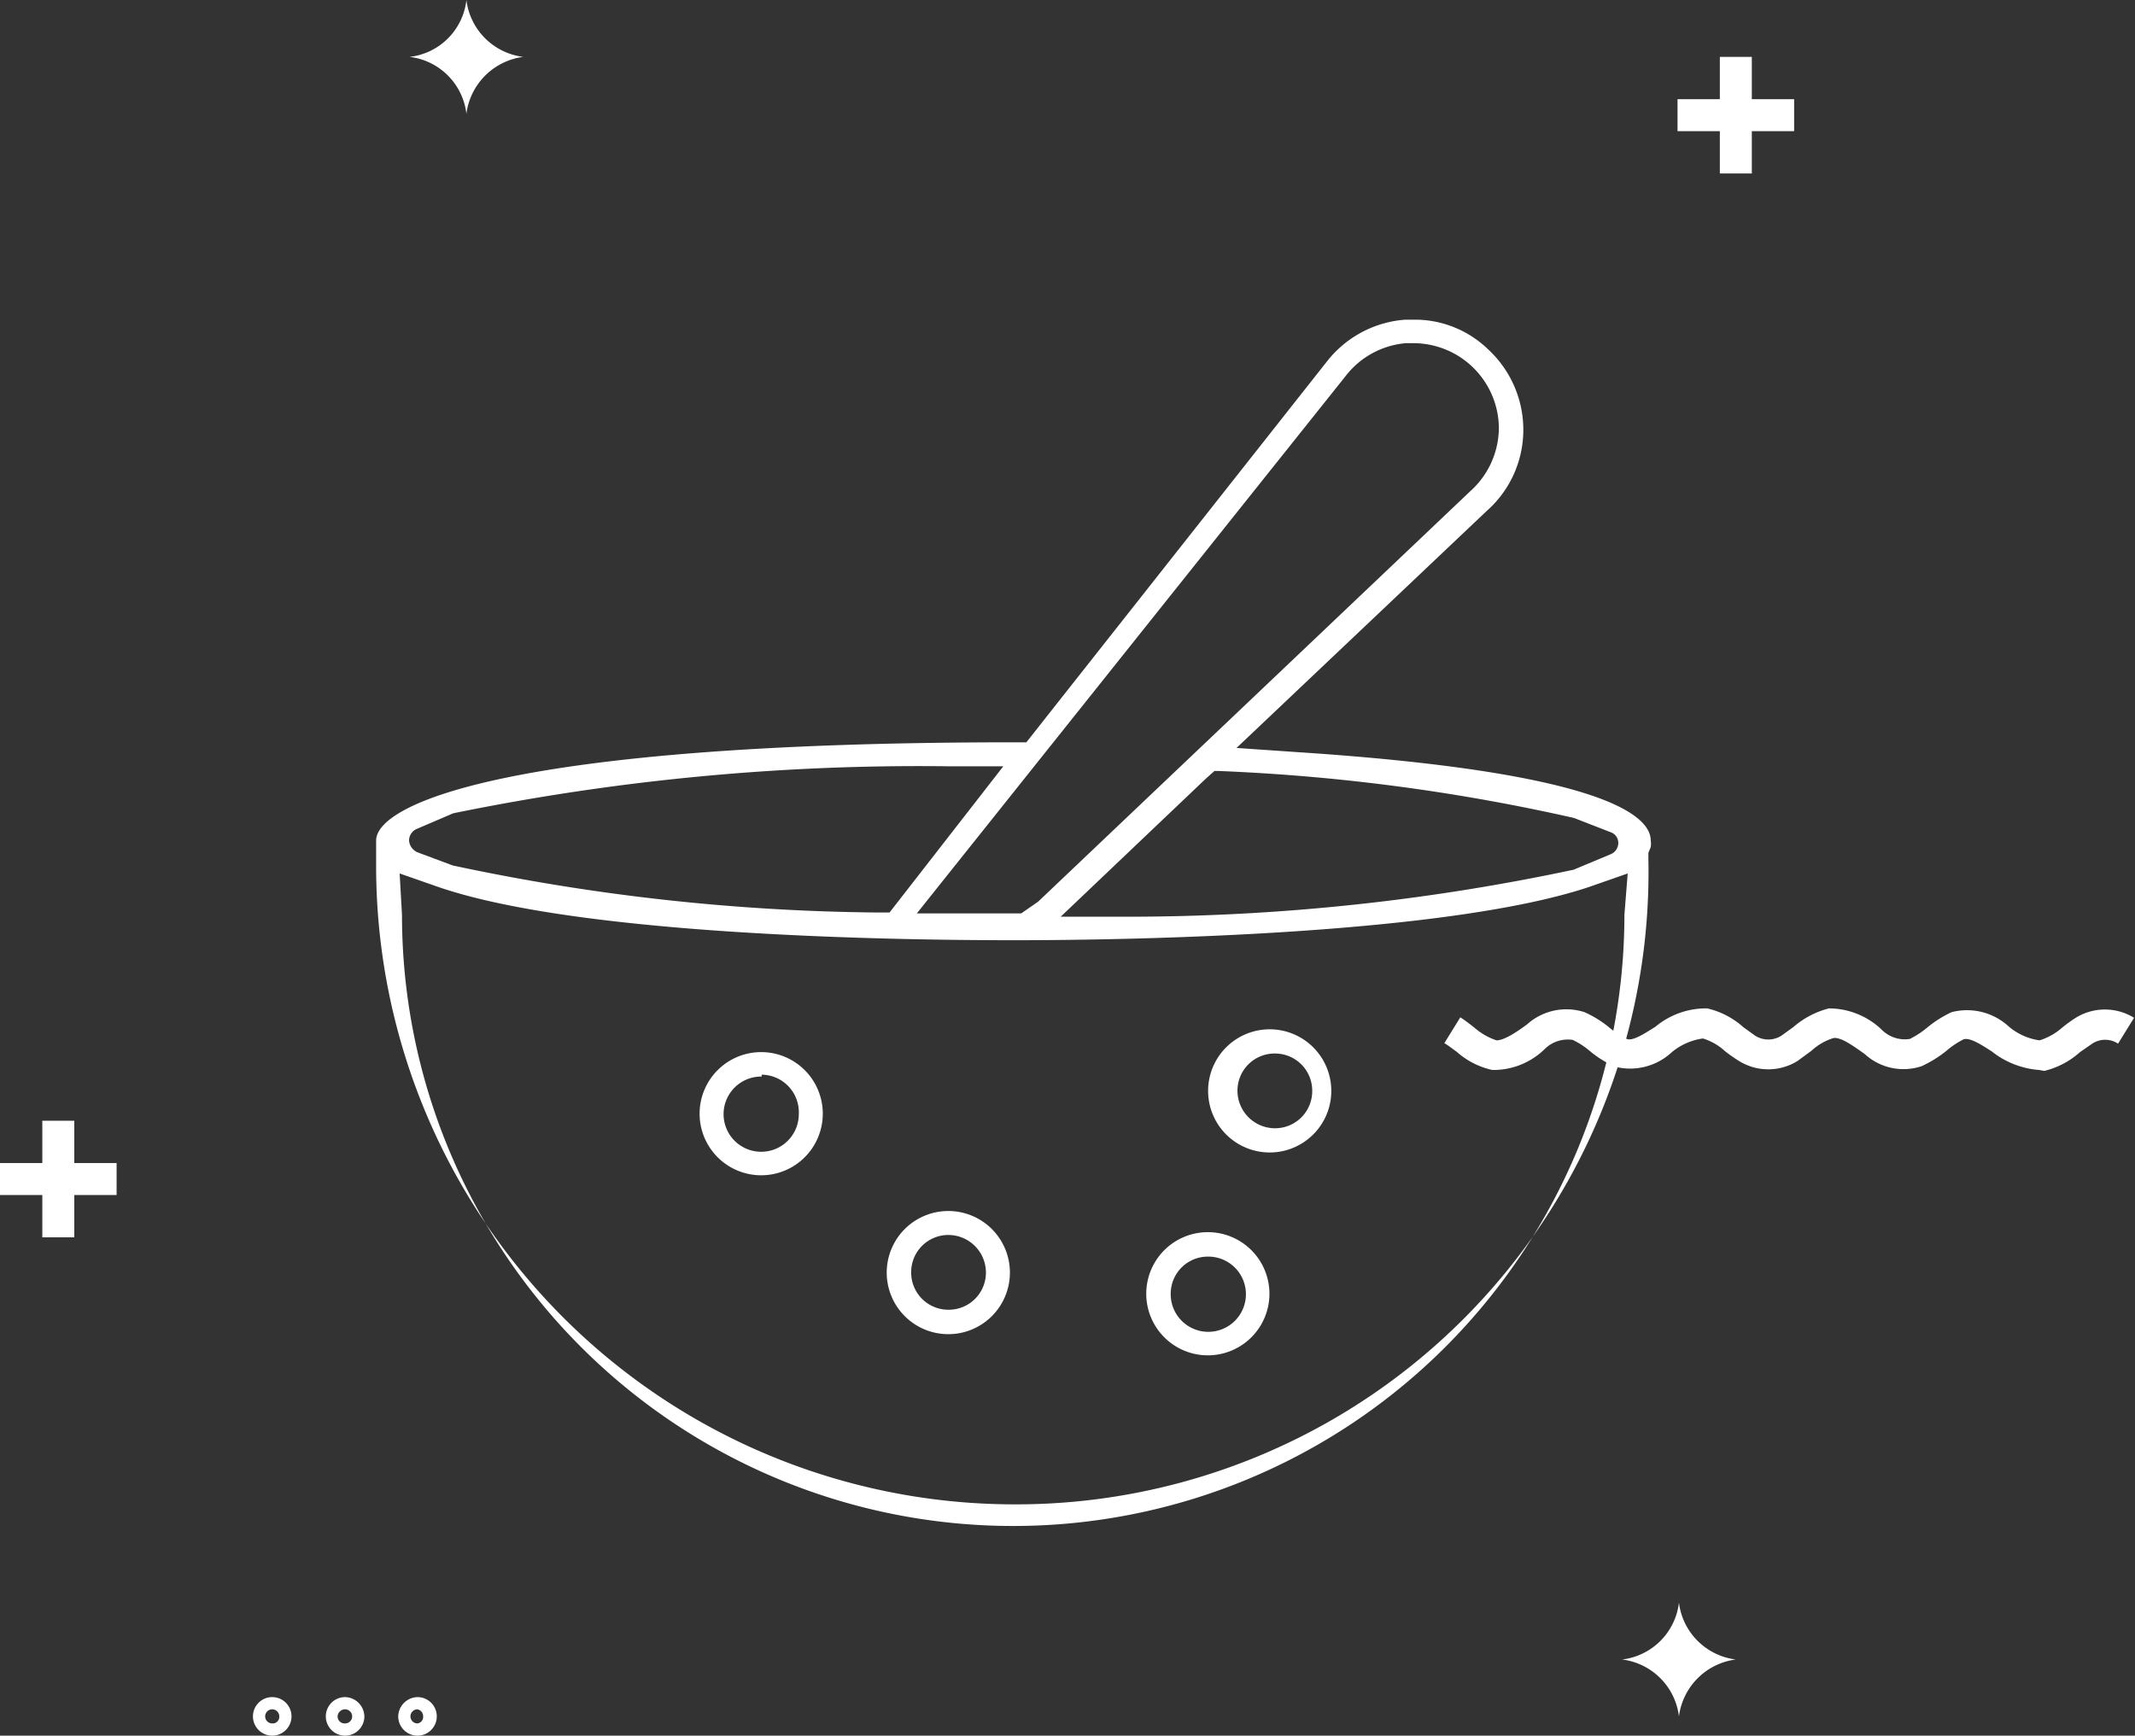 <svg xmlns="http://www.w3.org/2000/svg" width="45.41" height="36.92" viewBox="0 0 45.41 36.92"><rect x="0" y="0" width="45.41" height="36.92" fill="#333333" stroke="none"/><defs><style>.a{fill:#fff;}</style></defs><title>Kelloggs_Sprite</title><rect class="a" x="36.58" y="1.21" width="0.68" height="2.48"/><rect class="a" x="35.68" y="2.11" width="2.48" height="0.68"/><rect class="a" x="0.9" y="23.84" width="0.68" height="2.48"/><rect class="a" y="24.74" width="2.48" height="0.68"/><path class="a" d="M9.92,0A1.37,1.37,0,0,1,8.71,1.21,1.38,1.38,0,0,1,9.92,2.42a1.4,1.4,0,0,1,1.21-1.21A1.39,1.39,0,0,1,9.92,0Z"/><path class="a" d="M35.71,34.09A1.38,1.38,0,0,1,34.5,35.3a1.39,1.39,0,0,1,1.21,1.21,1.4,1.4,0,0,1,1.21-1.21,1.39,1.39,0,0,1-1.21-1.21Z"/><path class="a" d="M5.79,36.92a.41.41,0,0,1-.41-.41.41.41,0,0,1,.82,0A.41.41,0,0,1,5.79,36.92Zm0-.56a.15.15,0,0,0-.15.15.15.15,0,0,0,.15.15.14.14,0,0,0,.15-.15A.15.15,0,0,0,5.79,36.36Z"/><path class="a" d="M7.34,36.92a.41.41,0,0,1-.41-.41.41.41,0,0,1,.41-.41.42.42,0,0,1,.41.41A.41.41,0,0,1,7.34,36.92Zm0-.56a.16.16,0,0,0-.16.15.15.15,0,0,0,.16.15.15.15,0,0,0,.15-.15A.15.15,0,0,0,7.34,36.36Z"/><path class="a" d="M8.88,36.92a.41.41,0,0,1-.41-.41.42.42,0,0,1,.41-.41.41.41,0,0,1,.41.41A.41.41,0,0,1,8.88,36.92Zm0-.56a.15.15,0,0,0-.15.15.15.15,0,0,0,.15.15A.14.14,0,0,0,9,36.51.15.15,0,0,0,8.88,36.36Z"/><path class="a" d="M43.37,22.76a1.84,1.84,0,0,1-1-.39c-.23-.15-.48-.31-.61-.26a1.85,1.85,0,0,0-.37.25,2.51,2.51,0,0,1-.52.32,1.22,1.22,0,0,1-1.21-.26c-.24-.17-.5-.36-.66-.34a1.22,1.22,0,0,0-.47.27l-.3.22a1.18,1.18,0,0,1-1.24,0,3.21,3.21,0,0,1-.3-.21,1.22,1.22,0,0,0-.47-.27,1.32,1.32,0,0,0-.66.29,1.3,1.3,0,0,1-1.21.31,2.27,2.27,0,0,1-.52-.32,1.66,1.66,0,0,0-.38-.25.7.7,0,0,0-.58.18,1.56,1.56,0,0,1-1.13.46,1.68,1.68,0,0,1-.76-.39c-.09-.06-.17-.13-.26-.18l.34-.55c.11.07.21.15.3.22a1.38,1.38,0,0,0,.47.27c.16,0,.42-.17.65-.34a1.25,1.25,0,0,1,1.22-.26,2.27,2.27,0,0,1,.52.32,1.9,1.9,0,0,0,.38.25c.13.05.37-.11.61-.26a1.68,1.68,0,0,1,1.1-.39,1.73,1.73,0,0,1,.77.4l.25.18a.52.52,0,0,0,.56,0l.25-.18a1.86,1.86,0,0,1,.76-.4,1.63,1.63,0,0,1,1.13.46.69.69,0,0,0,.59.19,1.9,1.9,0,0,0,.38-.25,2.43,2.43,0,0,1,.51-.32,1.31,1.31,0,0,1,1.22.31,1.29,1.29,0,0,0,.65.29,1.32,1.32,0,0,0,.48-.27,3.06,3.06,0,0,1,.29-.21,1.18,1.18,0,0,1,1.24,0l-.34.55a.5.5,0,0,0-.55,0l-.26.18a1.75,1.75,0,0,1-.76.4Z"/><path class="a" d="M16.2,25a1.31,1.31,0,1,1,1.3-1.3A1.31,1.31,0,0,1,16.2,25Zm0-2.1a.8.8,0,1,0,.79.8A.8.8,0,0,0,16.2,22.86Z"/><path class="a" d="M20.17,28.38a1.31,1.31,0,1,1,1.31-1.31A1.31,1.31,0,0,1,20.17,28.38Zm0-2.11a.79.79,0,0,0-.79.8.79.79,0,0,0,.79.79.79.79,0,0,0,.8-.79A.8.8,0,0,0,20.17,26.27Z"/><path class="a" d="M27.12,24.51a1.31,1.31,0,1,1,0-2.61,1.31,1.31,0,0,1,0,2.61Zm0-2.1a.79.79,0,0,0-.8.79.8.8,0,0,0,.8.8.79.79,0,0,0,.79-.8A.79.79,0,0,0,27.12,22.41Z"/><path class="a" d="M25.69,28.83A1.31,1.31,0,1,1,27,27.52,1.31,1.31,0,0,1,25.69,28.83Zm0-2.1a.79.79,0,0,0-.79.79.8.8,0,1,0,.79-.79Z"/><path class="a" d="M21.55,32A13.58,13.58,0,0,1,8,18.39v-.51c0-.78,2.85-2.09,13.56-2.09h.27l6.4-8.11a2.33,2.33,0,0,1,1.66-.88l.24,0a2.24,2.24,0,0,1,1.52.63,2.33,2.33,0,0,1,.75,1.71,2.3,2.3,0,0,1-.78,1.73L26.3,15.91l1.31.09c6.53.43,7.5,1.36,7.5,1.88a.47.47,0,0,1,0,.14l-.05.12v.13A13.45,13.45,0,0,1,21.55,32Zm-13-12.54a13,13,0,0,0,26,0l.07-.88-.83.29c-3,1-9.55,1.13-12.23,1.13s-9.25-.11-12.23-1.13l-.83-.29Zm17.09-2.89-3.08,2.93,1.5,0a45.57,45.57,0,0,0,9.41-1l.79-.33a.26.26,0,0,0,.16-.24.24.24,0,0,0-.17-.23l-.77-.3a41.75,41.75,0,0,0-7.56-1h-.09ZM30,7.3H29.9A1.81,1.81,0,0,0,28.62,8L19.5,19.43l2.22,0,.36-.25,9.19-8.73a1.82,1.82,0,0,0,.61-1.36A1.82,1.82,0,0,0,30.06,7.3H30Zm-9.84,9a49.37,49.37,0,0,0-10.52,1l-.77.33a.27.27,0,0,0-.17.25.3.3,0,0,0,.18.25l.75.28a45,45,0,0,0,9,1h.29l2.42-3.11Z"/></svg>
